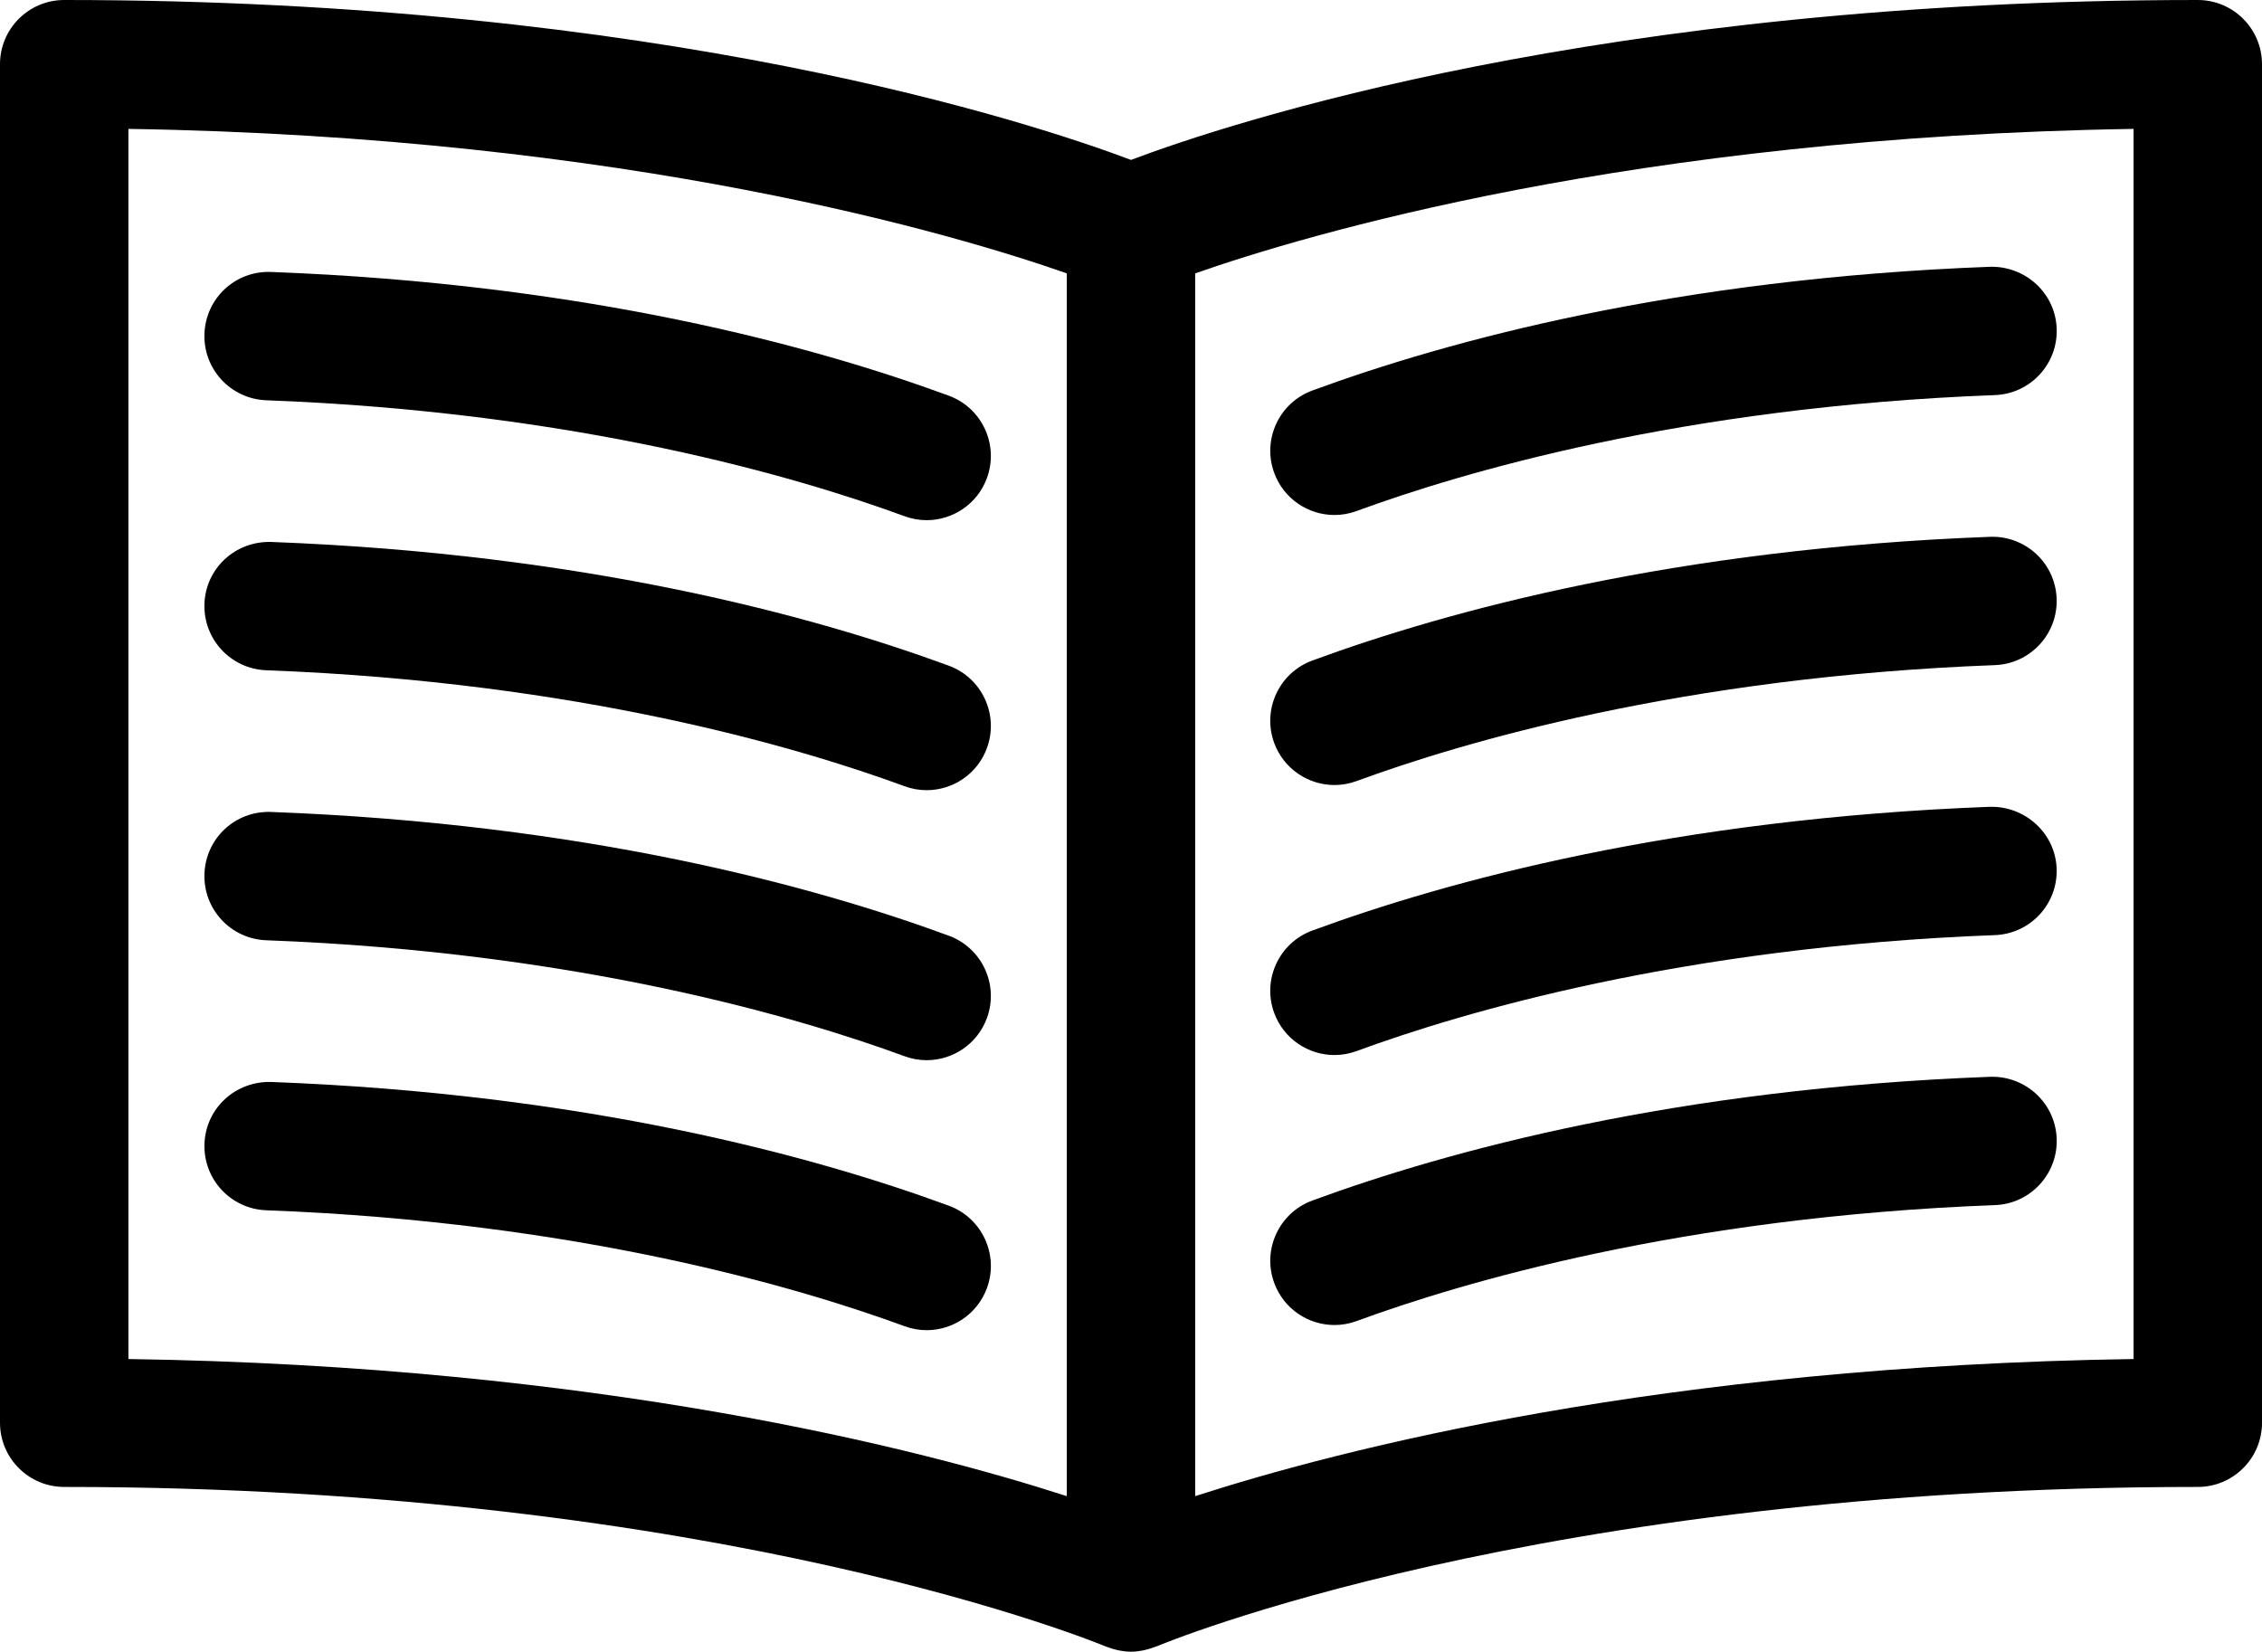 <?xml version="1.0" encoding="UTF-8" standalone="no"?>
<svg
   xmlns:dc="http://purl.org/dc/elements/1.1/"
   xmlns:cc="http://creativecommons.org/ns#"
   xmlns:rdf="http://www.w3.org/1999/02/22-rdf-syntax-ns#"
   xmlns:svg="http://www.w3.org/2000/svg"
   xmlns="http://www.w3.org/2000/svg"
   xmlns:sodipodi="http://sodipodi.sourceforge.net/DTD/sodipodi-0.dtd"
   xmlns:inkscape="http://www.inkscape.org/namespaces/inkscape"
   version="1.1"
   x="0px"
   y="0px"
   viewBox="0 0 105.689 77.181"
   enable-background="new 0 0 114.583 100"
   xml:space="preserve"
   id="svg2"
   inkscape:version="0.48.4 r9939"
   width="100%"
   height="100%"
   sodipodi:docname="noun_50280_cc.svg"><defs
     id="defs30" /><sodipodi:namedview
     pagecolor="#ffffff"
     bordercolor="#666666"
     borderopacity="1"
     objecttolerance="10"
     gridtolerance="10"
     guidetolerance="10"
     inkscape:pageopacity="0"
     inkscape:pageshadow="2"
     inkscape:window-width="640"
     inkscape:window-height="480"
     id="namedview28"
     showgrid="false"
     fit-margin-top="0"
     fit-margin-left="0"
     fit-margin-right="0"
     fit-margin-bottom="0"
     inkscape:zoom="1.888"
     inkscape:cx="53.2625"
     inkscape:cy="26.091"
     inkscape:window-x="0"
     inkscape:window-y="0"
     inkscape:window-maximized="0"
     inkscape:current-layer="svg2" /><g
     id="g4"
     transform="translate(-4.029,-11.41)"><path
       d="m 106.717,11.41 c -27.942,0 -45.295,5.757 -49.844,7.472 C 52.324,17.167 34.971,11.41 7.029,11.41 c -1.657,0 -3,1.343 -3,3 v 63.482 c 0,1.657 1.343,3 3,3 30.756,0 48.458,7.369 48.666,7.457 0.027,0.011 0.055,0.015 0.082,0.026 0.137,0.054 0.276,0.097 0.418,0.13 0.048,0.011 0.095,0.023 0.144,0.032 0.177,0.032 0.355,0.054 0.535,0.054 0.18,0 0.358,-0.022 0.535,-0.054 0.05,-0.009 0.098,-0.021 0.148,-0.033 0.14,-0.033 0.277,-0.076 0.412,-0.129 0.029,-0.011 0.059,-0.015 0.087,-0.027 0.174,-0.075 17.75,-7.456 48.662,-7.456 1.657,0 3,-1.343 3,-3 V 14.41 c -0.001,-1.658 -1.345,-3 -3.001,-3 z M 53.873,81.322 C 47.037,79.113 32.028,75.243 10.029,74.915 V 17.433 c 23.473,0.369 38.806,4.984 43.844,6.751 v 57.138 z m 49.844,-6.407 C 81.719,75.243 66.71,79.113 59.873,81.322 V 24.184 c 5.042,-1.768 20.374,-6.382 43.844,-6.751 v 57.482 z"
       id="path6"
       inkscape:connector-curvature="0" /><path
       d="m 16.468,30.114 c 14.628,0.55 24.963,3.63 29.822,5.417 0.342,0.126 0.691,0.186 1.035,0.186 1.222,0 2.37,-0.752 2.816,-1.965 0.572,-1.556 -0.225,-3.279 -1.78,-3.852 -6.343,-2.333 -16.986,-5.23 -31.668,-5.782 -1.673,-0.065 -3.049,1.23 -3.111,2.886 -0.062,1.656 1.23,3.047 2.886,3.11 z"
       id="path8"
       inkscape:connector-curvature="0" /><path
       d="m 16.468,42.73 c 14.629,0.551 24.964,3.631 29.822,5.418 0.342,0.126 0.691,0.186 1.035,0.186 1.222,0 2.37,-0.752 2.816,-1.965 0.572,-1.556 -0.225,-3.279 -1.78,-3.852 -6.343,-2.333 -16.985,-5.23 -31.668,-5.783 -1.673,-0.042 -3.049,1.229 -3.111,2.885 -0.061,1.656 1.23,3.048 2.886,3.111 z"
       id="path10"
       inkscape:connector-curvature="0" /><path
       d="m 16.468,55.347 c 14.626,0.55 24.962,3.631 29.822,5.418 0.342,0.126 0.691,0.186 1.035,0.186 1.222,0 2.37,-0.752 2.816,-1.965 0.572,-1.556 -0.225,-3.279 -1.78,-3.852 -6.344,-2.334 -16.988,-5.231 -31.668,-5.783 -1.673,-0.062 -3.049,1.23 -3.111,2.886 -0.062,1.656 1.23,3.048 2.886,3.11 z"
       id="path12"
       inkscape:connector-curvature="0" /><path
       d="m 16.468,67.964 c 14.623,0.55 24.961,3.63 29.823,5.417 0.341,0.126 0.691,0.186 1.035,0.186 1.222,0 2.37,-0.752 2.816,-1.966 0.572,-1.555 -0.226,-3.279 -1.781,-3.851 -6.346,-2.333 -16.991,-5.23 -31.667,-5.782 -1.673,-0.041 -3.049,1.23 -3.111,2.886 -0.062,1.656 1.229,3.048 2.885,3.11 z"
       id="path14"
       inkscape:connector-curvature="0" /><path
       d="m 66.382,35.475 c 0.344,0 0.693,-0.06 1.035,-0.186 4.861,-1.787 15.199,-4.867 29.823,-5.417 1.656,-0.062 2.947,-1.455 2.885,-3.11 -0.062,-1.656 -1.458,-2.924 -3.111,-2.886 -14.677,0.552 -25.322,3.449 -31.667,5.782 -1.555,0.571 -2.353,2.296 -1.781,3.851 0.445,1.214 1.593,1.966 2.816,1.966 z"
       id="path16"
       inkscape:connector-curvature="0" /><path
       d="m 97.013,36.494 c -14.683,0.552 -25.326,3.449 -31.668,5.782 -1.555,0.572 -2.352,2.296 -1.78,3.852 0.446,1.213 1.594,1.965 2.816,1.965 0.344,0 0.694,-0.06 1.035,-0.186 4.858,-1.787 15.193,-4.867 29.822,-5.417 1.656,-0.062 2.947,-1.455 2.885,-3.11 -0.061,-1.658 -1.456,-2.945 -3.11,-2.886 z"
       id="path18"
       inkscape:connector-curvature="0" /><path
       d="m 97.013,49.11 c -14.684,0.553 -25.326,3.45 -31.668,5.783 -1.555,0.572 -2.352,2.296 -1.78,3.852 0.446,1.213 1.594,1.965 2.816,1.965 0.344,0 0.694,-0.06 1.035,-0.186 4.858,-1.787 15.192,-4.867 29.822,-5.418 1.656,-0.062 2.947,-1.455 2.885,-3.111 -0.061,-1.656 -1.477,-2.92 -3.11,-2.885 z"
       id="path20"
       inkscape:connector-curvature="0" /><path
       d="m 66.382,73.326 c 0.344,0 0.693,-0.06 1.035,-0.186 4.861,-1.787 15.199,-4.867 29.823,-5.417 1.656,-0.062 2.947,-1.455 2.885,-3.11 -0.062,-1.657 -1.458,-2.941 -3.111,-2.886 -14.677,0.552 -25.322,3.449 -31.667,5.782 -1.555,0.571 -2.353,2.296 -1.781,3.851 0.445,1.214 1.593,1.966 2.816,1.966 z"
       id="path22"
       inkscape:connector-curvature="0" /></g></svg>